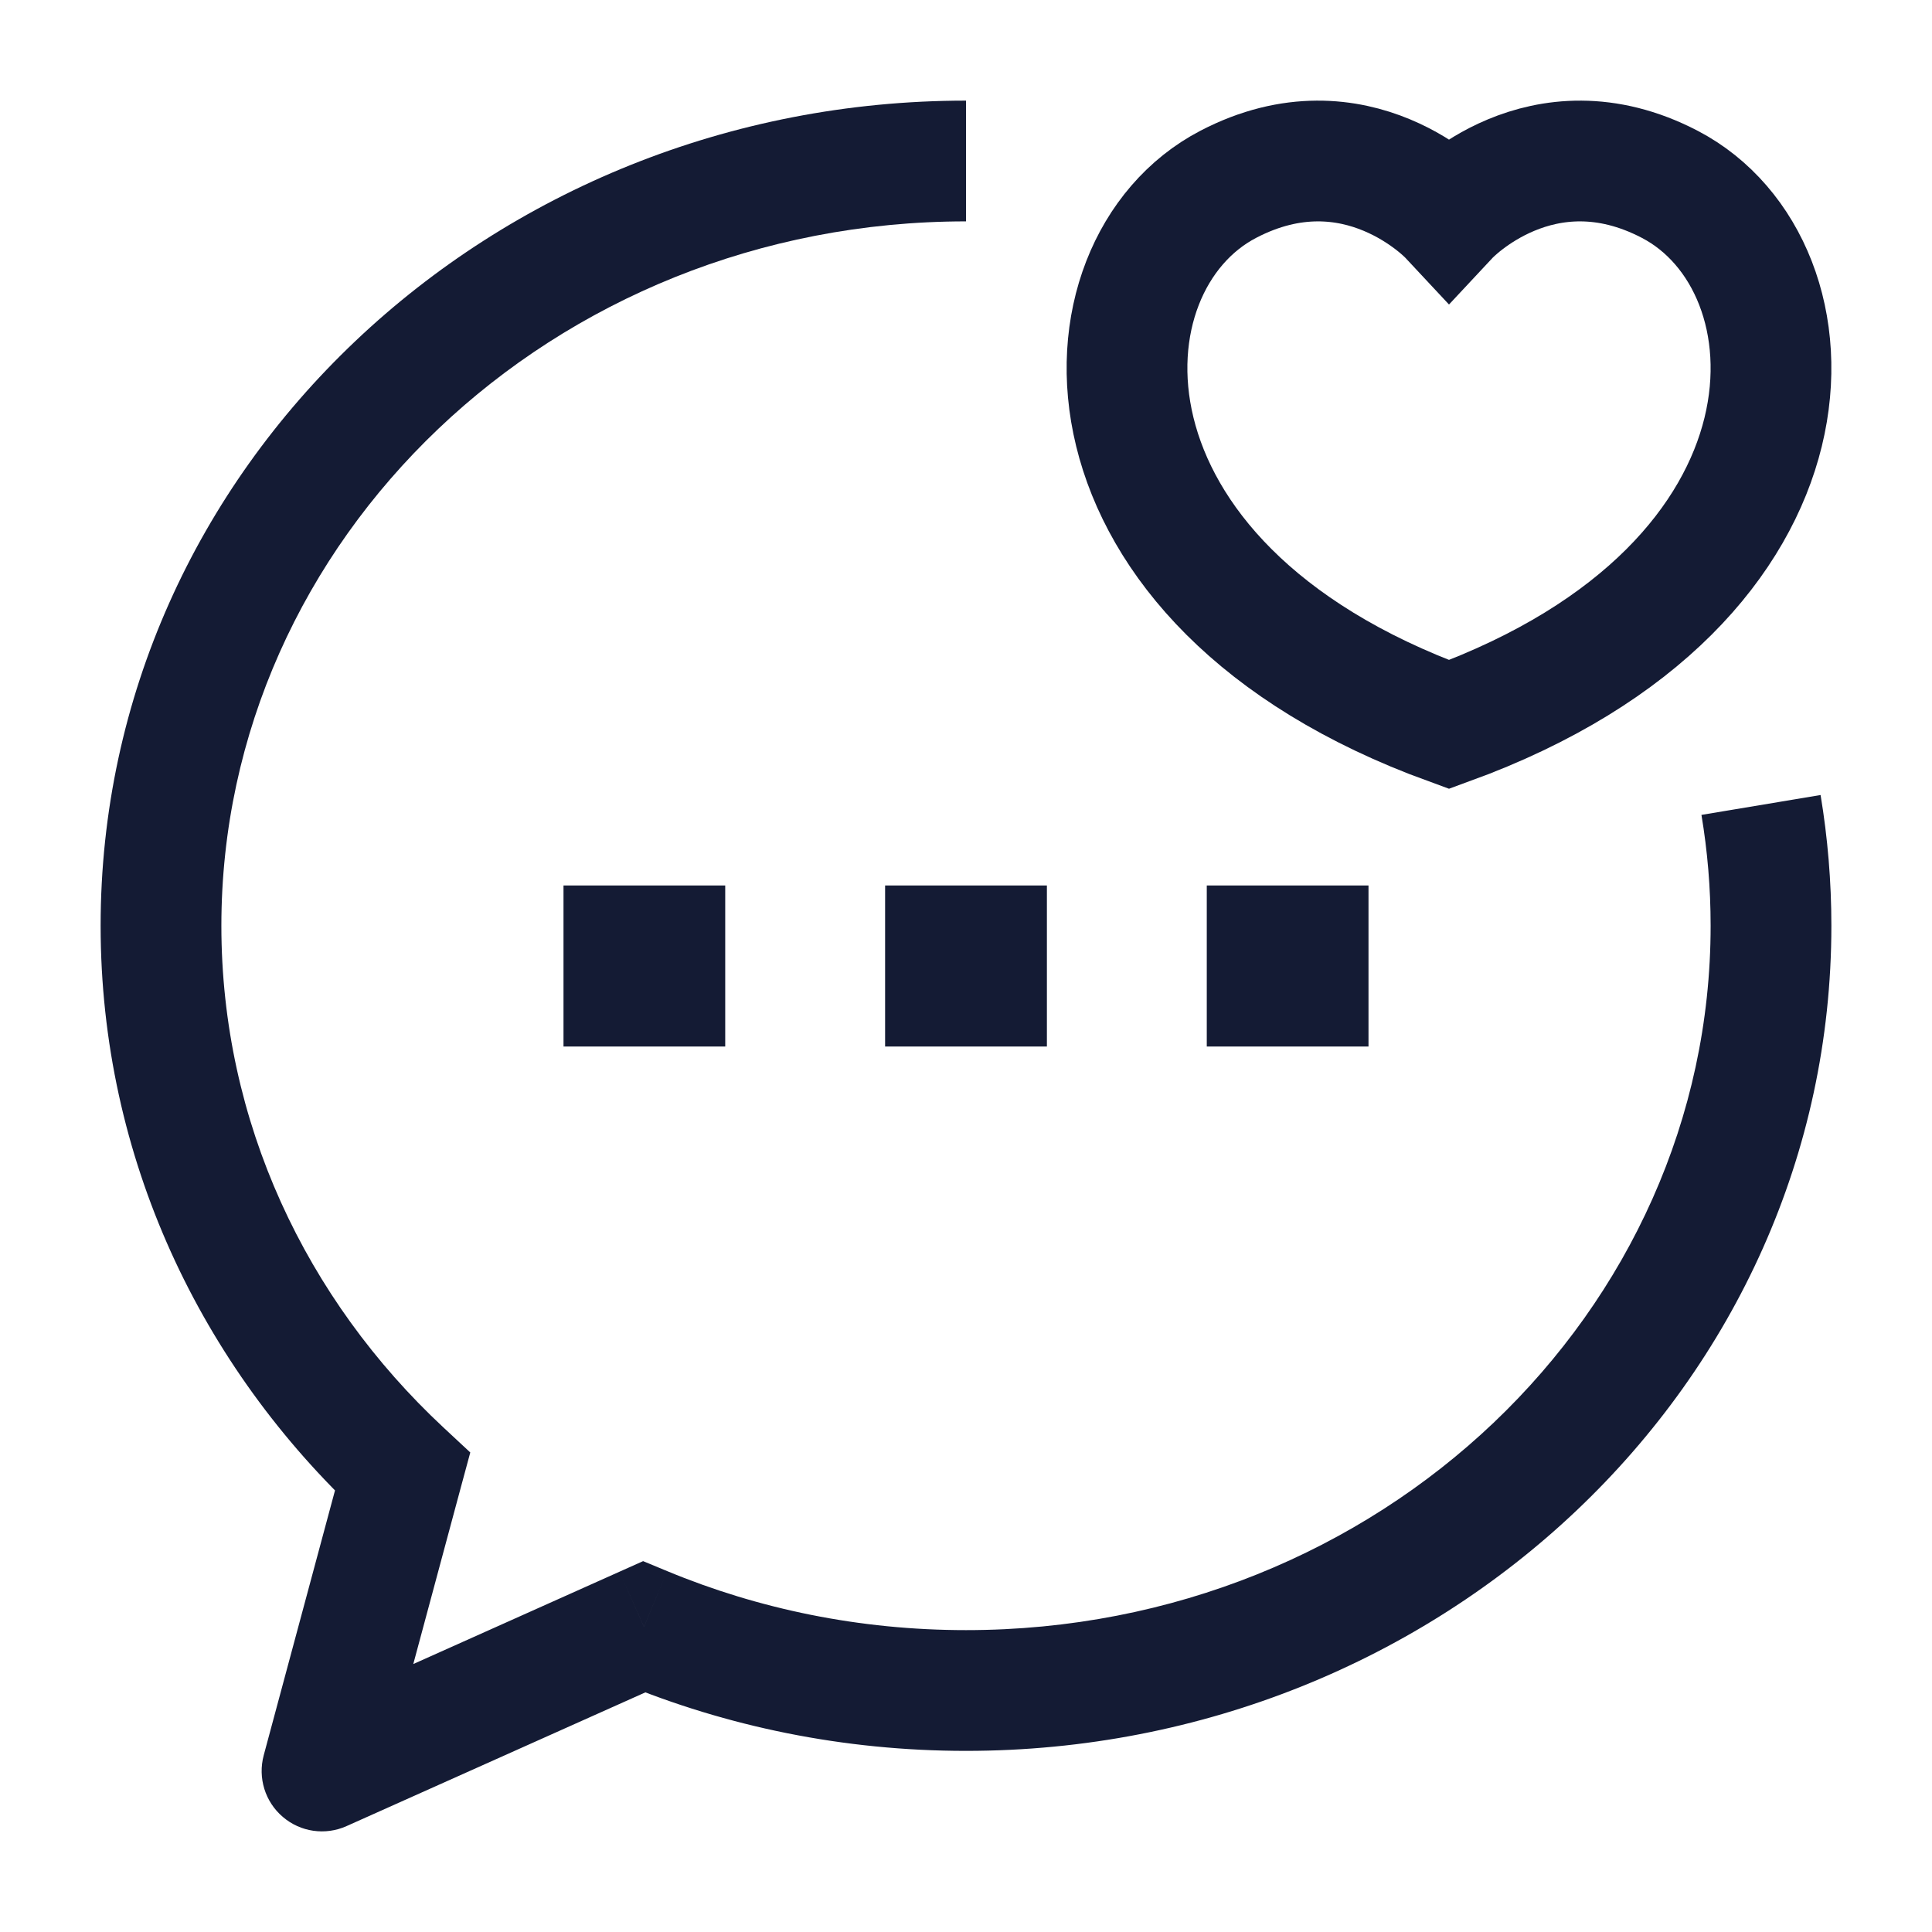 <svg width="24" height="24" viewBox="0 0 24 24" fill="none" xmlns="http://www.w3.org/2000/svg">
<path d="M8 20.209L8.288 19.517L7.989 19.393L7.694 19.525L8 20.209ZM4 22L3.276 21.805C3.201 22.085 3.293 22.383 3.513 22.57C3.733 22.759 4.042 22.803 4.306 22.684L4 22ZM5 18.284L5.724 18.479L5.842 18.043L5.511 17.735L5 18.284ZM12 1.25C6.1 1.25 1.25 5.804 1.25 11.5H2.75C2.75 6.704 6.855 2.75 12 2.75V1.25ZM21.25 11.5C21.25 16.296 17.145 20.25 12 20.25V21.75C17.9 21.75 22.75 17.196 22.75 11.5H21.25ZM7.712 20.902C9.028 21.448 10.478 21.75 12 21.75V20.25C10.678 20.25 9.422 19.988 8.288 19.517L7.712 20.902ZM7.694 19.525L3.694 21.316L4.306 22.684L8.306 20.894L7.694 19.525ZM1.25 11.5C1.25 14.38 2.496 16.977 4.489 18.833L5.511 17.735C3.801 16.142 2.75 13.934 2.75 11.5H1.25ZM4.724 22.195L5.724 18.479L4.276 18.089L3.276 21.805L4.724 22.195ZM21.136 10.123C21.211 10.572 21.25 11.031 21.25 11.5H22.75C22.75 10.948 22.704 10.406 22.616 9.876L21.136 10.123Z" fill="#141B34"/>
<path d="M20.743 2.29C19.146 1.457 18 2.684 18 2.684C18 2.684 16.854 1.457 15.257 2.29C13.323 3.298 13.184 7.247 18 9C22.816 7.247 22.677 3.298 20.743 2.29Z" stroke="#141B34" stroke-width="1.5" stroke-linecap="round"/>
<path d="M11.995 12H12.005M15.991 12H16M8 12H8.009" stroke="#141B34" stroke-width="2" stroke-linecap="square" stroke-linejoin="round"/>
</svg>
